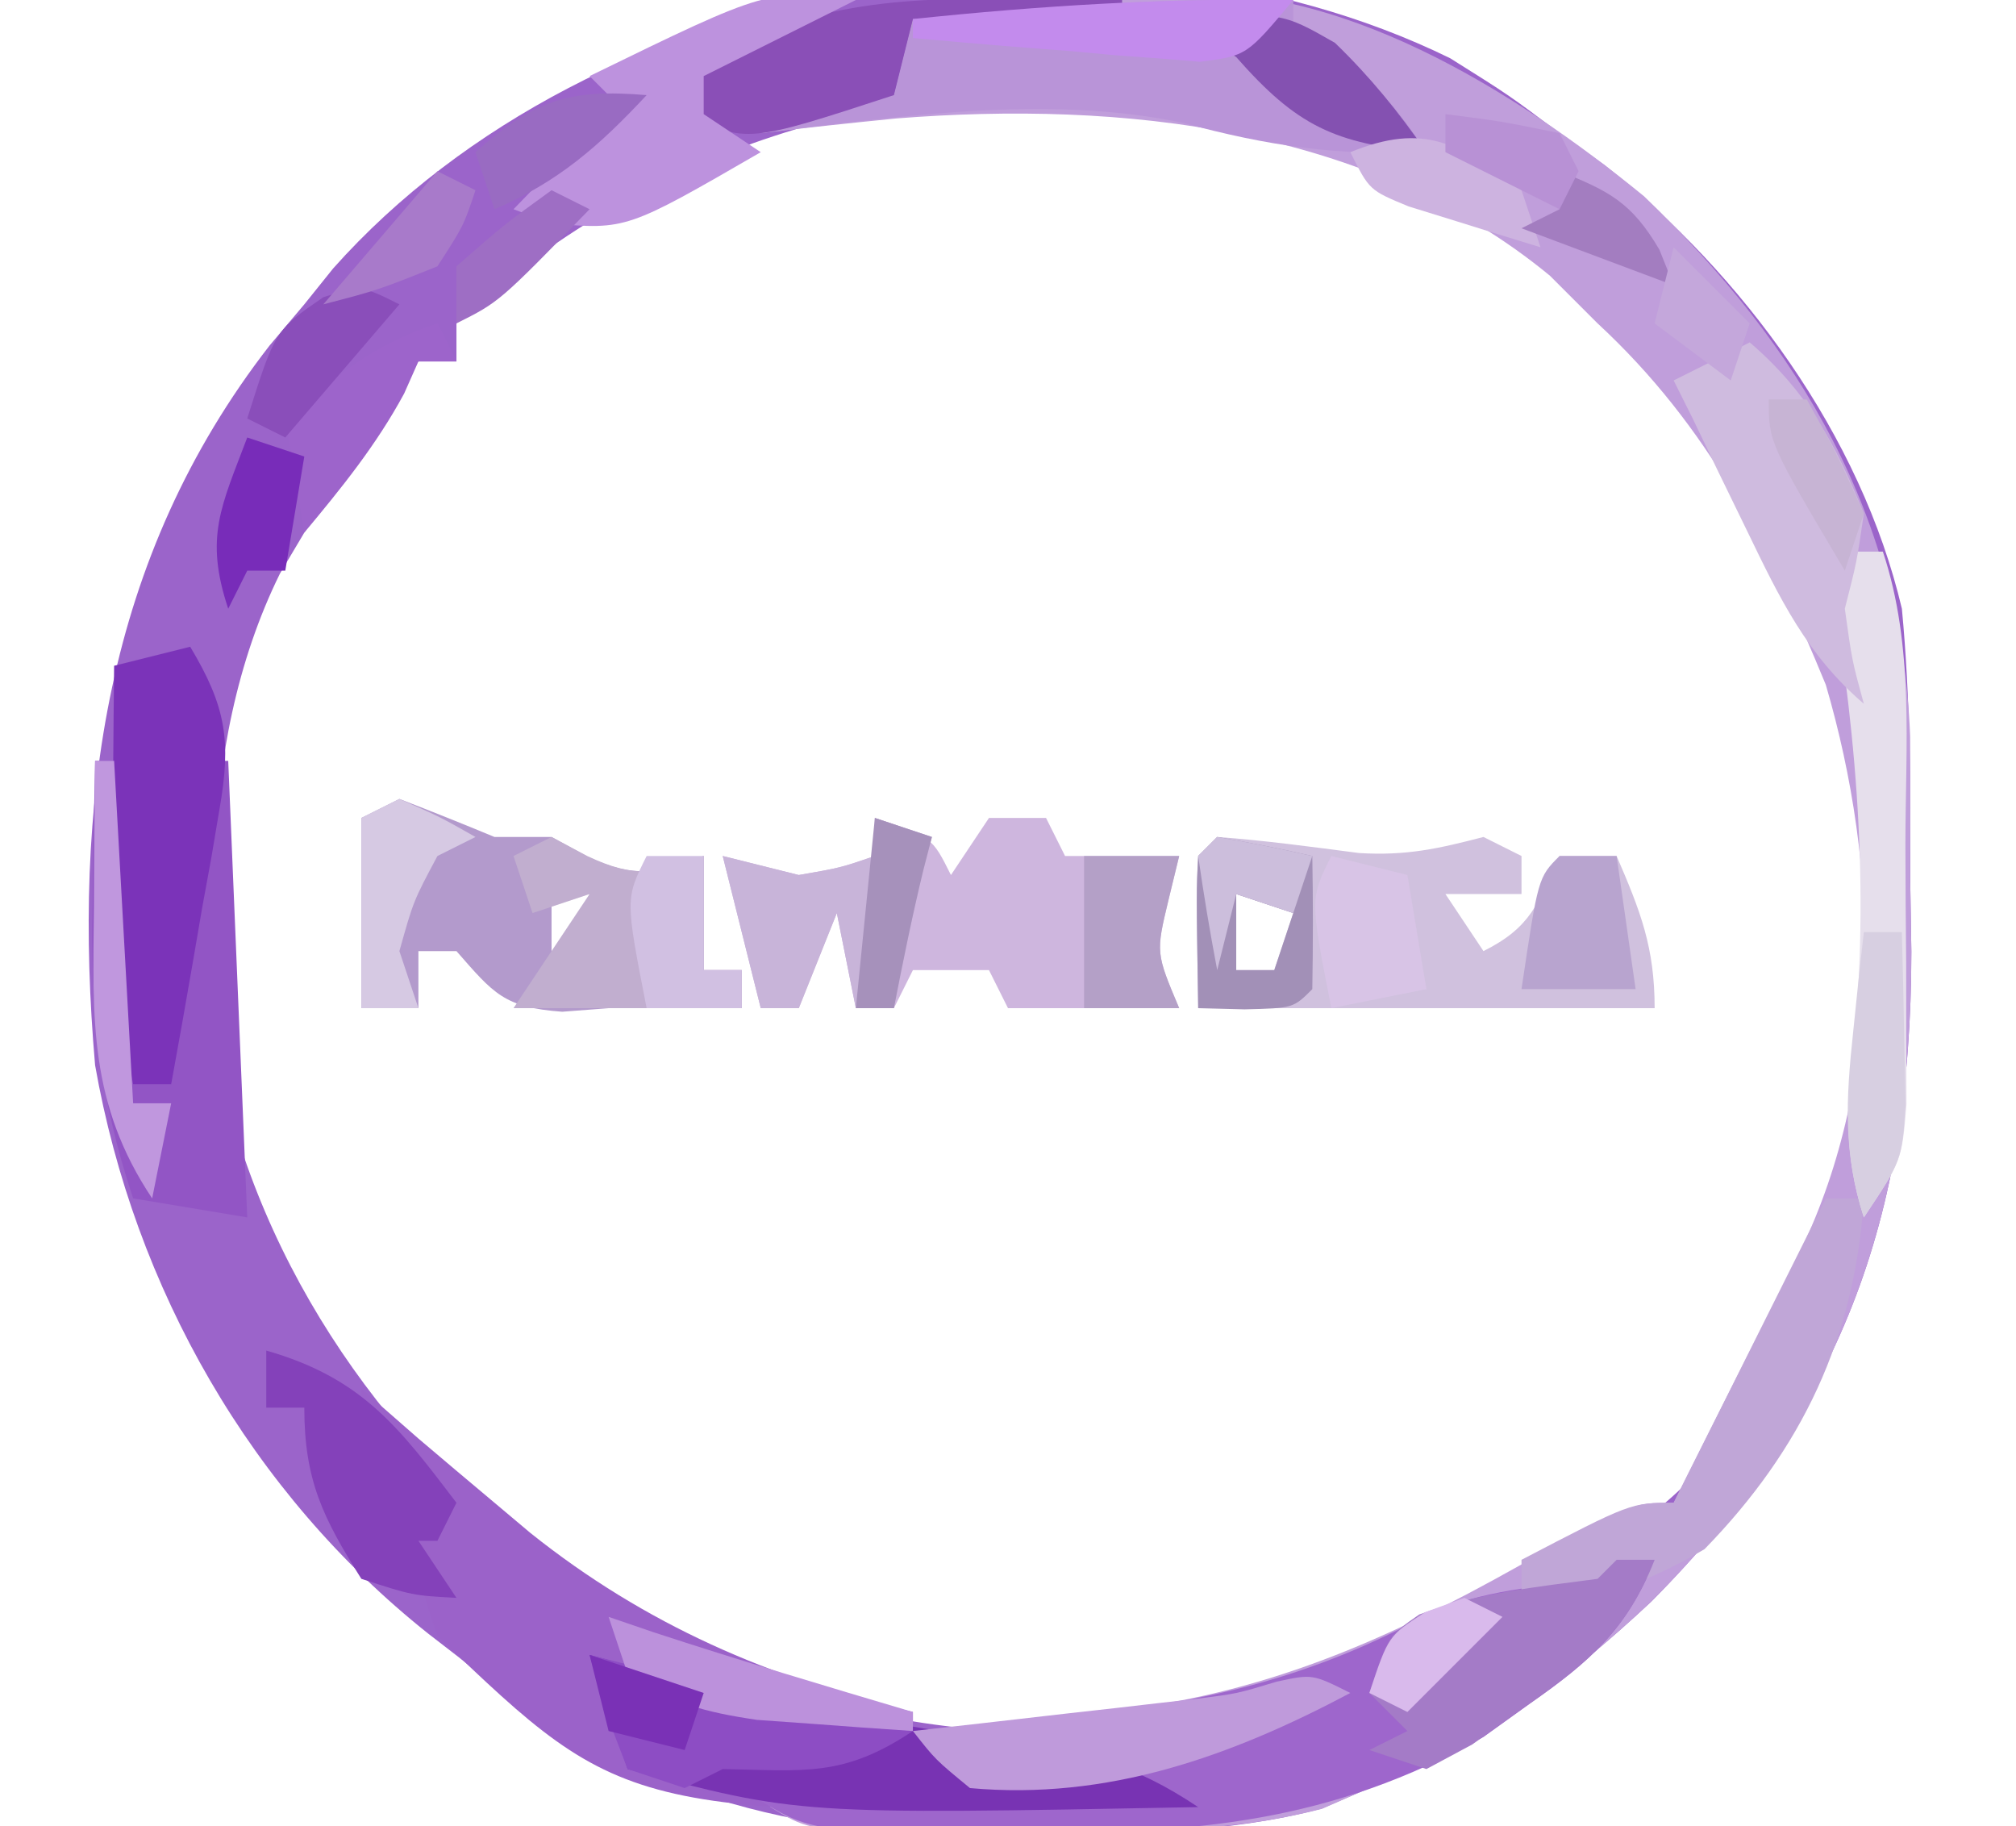 <?xml version="1.0" encoding="UTF-8"?>
<svg version="1.1" xmlns="http://www.w3.org/2000/svg" width="106" height="96">
<path d="M0 0 C3.113 1.953 3.113 1.953 5.75 3.938 C6.527 4.489 7.305 5.041 8.105 5.609 C15.397 11.355 21.607 19.837 23.75 28.938 C24.2 33.694 24.214 38.413 24.188 43.188 C24.207 44.434 24.227 45.681 24.248 46.965 C24.241 61.095 20.491 71.126 10.578 81.129 C6.043 85.375 1.55 88.671 -4.25 90.938 C-5.078 91.293 -5.905 91.649 -6.758 92.016 C-11.822 93.353 -16.721 93.306 -21.938 93.312 C-22.963 93.337 -23.988 93.361 -25.045 93.387 C-35.436 93.426 -44.084 90.688 -52.125 84.062 C-52.918 83.45 -52.918 83.45 -53.727 82.824 C-63.051 75.415 -69.183 64.671 -71.25 52.938 C-72.436 39.259 -70.742 26.263 -62.078 15.105 C-61.475 14.39 -60.872 13.675 -60.25 12.938 C-59.75 12.315 -59.25 11.692 -58.734 11.051 C-45.037 -4.342 -18.368 -8.993 0 0 Z M-52.25 13.938 C-52.25 14.598 -52.25 15.258 -52.25 15.938 C-52.91 15.938 -53.57 15.938 -54.25 15.938 C-56.594 18.71 -58.407 21.816 -60.25 24.938 C-60.884 26.005 -60.884 26.005 -61.531 27.094 C-66.063 36.286 -65.555 47.888 -63.438 57.703 C-59.791 68.391 -51.965 77.209 -42.25 82.938 C-30.524 88.454 -19.764 89.462 -7.141 85.992 C-3.236 84.567 0.104 82.608 3.57 80.332 C5.75 78.938 5.75 78.938 9 77.625 C15.86 73.416 19.619 64.456 21.75 56.938 C24.393 42.72 20.95 31.105 13.75 18.938 C6.499 9.123 -4.249 3.84 -16.25 1.938 C-29.409 0.752 -42.543 4.857 -52.25 13.938 Z " fill="#9B64CA" transform="translate(76.25,3.062)"/>
<path d="M0 0 C9.032 -0.818 18.427 5.094 25.195 10.625 C33.458 18.533 38.756 27.514 39.191 39.016 C39.209 41.531 39.209 44.047 39.195 46.562 C39.225 48.432 39.225 48.432 39.256 50.34 C39.248 64.47 35.499 74.501 25.586 84.504 C21.051 88.75 16.558 92.046 10.758 94.312 C9.941 94.671 9.123 95.029 8.281 95.398 C3.052 96.755 -2.051 96.601 -7.43 96.562 C-8.522 96.57 -9.615 96.578 -10.74 96.586 C-11.786 96.583 -12.832 96.581 -13.91 96.578 C-14.862 96.576 -15.813 96.574 -16.794 96.571 C-19.242 96.312 -19.242 96.312 -22.242 94.312 C-18.282 94.312 -14.322 94.312 -10.242 94.312 C-11.232 93.323 -12.222 92.332 -13.242 91.312 C-11.541 91.148 -11.541 91.148 -9.805 90.98 C-8.284 90.821 -6.763 90.661 -5.242 90.5 C-4.498 90.43 -3.755 90.359 -2.988 90.287 C5.131 89.405 11.525 86.614 18.633 82.625 C24.545 79.312 24.545 79.312 26.758 79.312 C27.025 78.778 27.291 78.243 27.566 77.691 C28.45 75.926 29.339 74.164 30.23 72.402 C30.755 71.362 31.28 70.322 31.82 69.25 C32.348 68.207 32.875 67.164 33.418 66.09 C37.843 56.918 37.58 45.946 34.758 36.312 C31.758 29.024 28.624 22.744 22.758 17.312 C21.933 16.488 21.108 15.662 20.258 14.812 C10.742 6.961 -2.319 5.608 -14.113 6.539 C-16.493 6.775 -18.868 7.03 -21.242 7.312 C-18.242 5.312 -18.242 5.312 -14.242 5.312 C-13.912 3.993 -13.582 2.672 -13.242 1.312 C-10.574 1.033 -7.908 0.78 -5.234 0.562 C-3.486 0.416 -1.738 0.242 0 0 Z " fill="#C09EDB" transform="translate(61.242,-0.312)"/>
<path d="M0 0 C0.99 0.866 1.98 1.732 3 2.625 C4.329 3.755 5.663 4.879 7 6 C7.625 6.526 8.25 7.052 8.895 7.594 C14.921 12.405 21.498 15.262 29 17 C29 17.66 29 18.32 29 19 C30.238 18.979 31.475 18.959 32.75 18.938 C37.405 18.946 40.063 19.375 44 22 C13.992 22.568 13.992 22.568 4 13 C3.289 10.914 3.289 10.914 3 9 C2.363 7.652 1.704 6.314 1 5 C1.99 5.33 2.98 5.66 4 6 C3.34 5.381 2.68 4.763 2 4.125 C0 2 0 2 0 0 Z " fill="#9B62C9" transform="translate(19,73)"/>
<path d="M0 0 C0.66 0 1.32 0 2 0 C0.531 3.653 -1.36 5.322 -4.562 7.562 C-5.368 8.141 -6.174 8.72 -7.004 9.316 C-15.005 13.813 -22.294 14.451 -31.375 14.312 C-32.993 14.317 -32.993 14.317 -34.645 14.322 C-42.599 14.268 -42.599 14.268 -46 12 C-42.04 12 -38.08 12 -34 12 C-34.99 11.01 -35.98 10.02 -37 9 C-35.866 8.89 -34.731 8.781 -33.562 8.668 C-32.042 8.508 -30.521 8.348 -29 8.188 C-28.256 8.117 -27.512 8.047 -26.746 7.975 C-20.673 7.314 -15.347 5.826 -9.938 2.875 C-7.069 1.58 -4.102 1.41 -1 1 C-0.67 0.67 -0.34 0.34 0 0 Z " fill="#9E66CC" transform="translate(85,82)"/>
<path d="M0 0 C2.502 0.182 4.97 0.52 7.457 0.844 C9.935 0.996 11.629 0.617 14 0 C14.66 0.33 15.32 0.66 16 1 C16 1.66 16 2.32 16 3 C14.68 3 13.36 3 12 3 C12.99 4.485 12.99 4.485 14 6 C16.511 4.745 16.871 3.499 18 1 C18.99 1 19.98 1 21 1 C22.257 3.906 23 5.796 23 9 C15 9 7 9 -1 9 C-1.098 2.848 -1.098 2.848 -1 1 C-0.67 0.67 -0.34 0.34 0 0 Z M1 3 C1 4.32 1 5.64 1 7 C1.66 7 2.32 7 3 7 C3.33 6.01 3.66 5.02 4 4 C3.01 3.67 2.02 3.34 1 3 Z " fill="#D0C1DE" transform="translate(64,44)"/>
<path d="M0 0 C3 1 3 1 4 3 C4.66 2.01 5.32 1.02 6 0 C6.99 0 7.98 0 9 0 C9.33 0.66 9.66 1.32 10 2 C11.98 2 13.96 2 16 2 C15.814 2.763 15.629 3.526 15.438 4.312 C14.772 7.09 14.772 7.09 16 10 C13.03 10 10.06 10 7 10 C6.67 9.34 6.34 8.68 6 8 C4.68 8 3.36 8 2 8 C1.67 8.66 1.34 9.32 1 10 C0.34 10 -0.32 10 -1 10 C-1.33 8.35 -1.66 6.7 -2 5 C-2.66 6.65 -3.32 8.3 -4 10 C-4.66 10 -5.32 10 -6 10 C-6.66 7.36 -7.32 4.72 -8 2 C-6.68 2.33 -5.36 2.66 -4 3 C-1.813 2.621 -1.813 2.621 0 2 C0 1.34 0 0.68 0 0 Z " fill="#CEB6DE" transform="translate(46,43)"/>
<path d="M0 0 C0 0.66 0 1.32 0 2 C0.897 2.371 0.897 2.371 1.812 2.75 C4.286 4.164 5.434 5.651 7 8 C2.32 8.195 -1.28 7.688 -5.84 6.449 C-13.054 4.949 -20.763 6.138 -28 7 C-25 5 -25 5 -21 5 C-20.67 3.68 -20.34 2.36 -20 1 C-13.3 0.299 -6.737 -0.11 0 0 Z " fill="#B994D8" transform="translate(68,0)"/>
<path d="M0 0 C1.675 0.644 3.342 1.312 5 2 C5.99 2 6.98 2 8 2 C8.639 2.351 9.279 2.701 9.938 3.062 C12.427 4.194 13.478 3.901 16 3 C16 4.98 16 6.96 16 9 C16.66 9 17.32 9 18 9 C18 9.66 18 10.32 18 11 C15.667 11 13.333 11 11 11 C10.196 11.062 9.391 11.124 8.562 11.188 C5.501 10.963 4.957 10.236 3 8 C2.34 8 1.68 8 1 8 C1 8.99 1 9.98 1 11 C0.01 11 -0.98 11 -2 11 C-2 7.7 -2 4.4 -2 1 C-1.34 0.67 -0.68 0.34 0 0 Z M1 3 C2 6 2 6 2 6 Z M8 5 C8 6.32 8 7.64 8 9 C8.66 8.67 9.32 8.34 10 8 C10 7.01 10 6.02 10 5 C9.34 5 8.68 5 8 5 Z " fill="#B39ACC" transform="translate(21,42)"/>
<path d="M0 0 C0.715 0.193 1.431 0.387 2.168 0.586 C8.809 2.321 15.389 3.621 22.188 4.57 C26.222 5.187 28.561 5.707 32 8 C10.991 8.398 10.991 8.398 2 6 C1.34 4.02 0.68 2.04 0 0 Z " fill="#7833B3" transform="translate(31,87)"/>
<path d="M0 0 C0.33 0 0.66 0 1 0 C1.33 5.61 1.66 11.22 2 17 C2.66 17 3.32 17 4 17 C3.938 15.577 3.938 15.577 3.875 14.125 C3.855 9.293 4.942 4.694 6 0 C6.33 0 6.66 0 7 0 C7.33 7.92 7.66 15.84 8 24 C6.02 23.67 4.04 23.34 2 23 C0.226 17.685 -0.258 13.144 -0.125 7.562 C-0.116 6.831 -0.107 6.099 -0.098 5.346 C-0.074 3.564 -0.039 1.782 0 0 Z " fill="#9255C5" transform="translate(5,40)"/>
<path d="M0 0 C1.886 3.146 2.171 4.952 1.539 8.547 C1.397 9.391 1.255 10.236 1.109 11.105 C0.95 11.978 0.79 12.851 0.625 13.75 C0.397 15.082 0.397 15.082 0.164 16.441 C-0.212 18.63 -0.601 20.816 -1 23 C-1.66 23 -2.32 23 -3 23 C-3.973 18.143 -4.12 13.55 -4.062 8.625 C-4.058 7.889 -4.053 7.153 -4.049 6.395 C-4.037 4.596 -4.019 2.798 -4 1 C-2.68 0.67 -1.36 0.34 0 0 Z " fill="#7B33B9" transform="translate(10,34)"/>
<path d="M0 0 C0.66 0 1.32 0 2 0 C1.533 7.311 -1.246 13.173 -6.375 18.438 C-9.568 20.338 -12.389 21.15 -16 22 C-16 21.01 -16 20.02 -16 19 C-10.25 16 -10.25 16 -8 16 C-7.734 15.469 -7.469 14.938 -7.195 14.391 C-4.797 9.594 -2.398 4.797 0 0 Z " fill="#C0A6D7" transform="translate(96,63)"/>
<path d="M0 0 C0.99 0 1.98 0 3 0 C4.666 4.999 4.186 10.217 4.185 15.452 C4.187 17.493 4.206 19.533 4.225 21.574 C4.227 22.859 4.228 24.145 4.23 25.469 C4.235 26.649 4.239 27.829 4.243 29.045 C4 32 4 32 2 35 C0.928 31.651 1.085 29.035 1.5 25.562 C2.325 16.918 1.502 8.53 0 0 Z " fill="#E6DFEC" transform="translate(96,29)"/>
<path d="M0 0 C0.66 0 1.32 0 2 0 C0.506 3.807 -1.619 5.498 -4.938 7.812 C-5.813 8.438 -6.688 9.063 -7.59 9.707 C-8.783 10.347 -8.783 10.347 -10 11 C-10.99 10.67 -11.98 10.34 -13 10 C-12.34 9.67 -11.68 9.34 -11 9 C-11.66 8.34 -12.32 7.68 -13 7 C-12 4 -12 4 -10.375 2.875 C-7.299 1.742 -4.242 1.428 -1 1 C-0.67 0.67 -0.34 0.34 0 0 Z " fill="#A47BC7" transform="translate(85,82)"/>
<path d="M0 0 C2.988 2.561 4.545 5.362 6 9 C5.625 11.562 5.625 11.562 5 14 C5.377 16.725 5.377 16.725 6 19 C3.001 16.423 1.583 13.469 -0.125 9.938 C-0.643 8.874 -1.161 7.811 -1.695 6.715 C-2.126 5.819 -2.556 4.923 -3 4 C-3.33 3.34 -3.66 2.68 -4 2 C-2.68 1.34 -1.36 0.68 0 0 Z " fill="#CFBBDF" transform="translate(92,18)"/>
<path d="M0 0 C0.619 0.33 1.238 0.66 1.875 1 C4.415 2.195 5.416 1.923 8 1 C8 2.98 8 4.96 8 7 C8.66 7 9.32 7 10 7 C10 7.66 10 8.32 10 9 C6 9 2 9 -2 9 C-0.667 7 0.667 5 2 3 C1.01 3.33 0.02 3.66 -1 4 C-1.33 3.01 -1.66 2.02 -2 1 C-1.34 0.67 -0.68 0.34 0 0 Z " fill="#C1AECF" transform="translate(29,44)"/>
<path d="M0 0 C1.895 0.014 1.895 0.014 3.828 0.027 C4.792 0.039 5.757 0.051 6.75 0.062 C6.75 0.393 6.75 0.723 6.75 1.062 C3.12 1.062 -0.51 1.062 -4.25 1.062 C-4.58 2.382 -4.91 3.703 -5.25 5.062 C-12.957 7.582 -12.957 7.582 -16.25 6.062 C-16.58 5.402 -16.91 4.742 -17.25 4.062 C-11.042 0.818 -7.022 -0.065 0 0 Z " fill="#8A4FB7" transform="translate(52.25,-0.062)"/>
<path d="M0 0 C-4 2 -4 2 -8 4 C-8 4.66 -8 5.32 -8 6 C-7.01 6.66 -6.02 7.32 -5 8 C-12.055 12.079 -12.055 12.079 -16 11.75 C-16.66 11.502 -17.32 11.255 -18 11 C-14.25 7.125 -14.25 7.125 -12 6 C-12.66 5.34 -13.32 4.68 -14 4 C-4.59 -0.592 -4.59 -0.592 0 0 Z " fill="#BD92DE" transform="translate(45,0)"/>
<path d="M0 0 C0.99 0.33 1.98 0.66 3 1 C2.783 1.835 2.783 1.835 2.562 2.688 C1.972 5.114 1.477 7.549 1 10 C0.34 10 -0.32 10 -1 10 C-1.33 8.35 -1.66 6.7 -2 5 C-2.66 6.65 -3.32 8.3 -4 10 C-4.66 10 -5.32 10 -6 10 C-6.66 7.36 -7.32 4.72 -8 2 C-6.68 2.33 -5.36 2.66 -4 3 C-1.813 2.621 -1.813 2.621 0 2 C0 1.34 0 0.68 0 0 Z " fill="#C8B4D9" transform="translate(46,43)"/>
<path d="M0 0 C5.011 1.432 6.945 3.984 10 8 C9.67 8.66 9.34 9.32 9 10 C8.67 10 8.34 10 8 10 C8.99 11.485 8.99 11.485 10 13 C7.688 12.875 7.688 12.875 5 12 C2.978 8.793 2 6.808 2 3 C1.34 3 0.68 3 0 3 C0 2.01 0 1.02 0 0 Z " fill="#8441BA" transform="translate(14,71)"/>
<path d="M0 0 C1.212 0.307 1.212 0.307 2.449 0.621 C3.518 0.891 4.586 1.16 5.688 1.438 C7.271 1.838 7.271 1.838 8.887 2.246 C11.583 2.899 14.276 3.479 17 4 C13.336 6.443 11.314 6.078 7 6 C6.01 6.495 6.01 6.495 5 7 C4.01 6.67 3.02 6.34 2 6 C0.812 2.938 0.812 2.938 0 0 Z " fill="#8D4DC4" transform="translate(31,87)"/>
<path d="M0 0 C-6.297 3.343 -12.762 5.653 -20 5 C-21.82 3.504 -21.82 3.504 -23 2 C-21.819 1.867 -20.638 1.734 -19.422 1.598 C-17.865 1.419 -16.307 1.241 -14.75 1.062 C-13.584 0.932 -13.584 0.932 -12.395 0.799 C-11.263 0.668 -11.263 0.668 -10.109 0.535 C-9.072 0.417 -9.072 0.417 -8.015 0.297 C-5.962 0.038 -5.962 0.038 -3.868 -0.596 C-2 -1 -2 -1 0 0 Z " fill="#BF9ADB" transform="translate(71,89)"/>
<path d="M0 0 C1.675 0.286 3.344 0.618 5 1 C5.042 3.333 5.041 5.667 5 8 C4 9 4 9 1.438 9.062 C0.633 9.042 -0.171 9.021 -1 9 C-1.098 2.848 -1.098 2.848 -1 1 C-0.67 0.67 -0.34 0.34 0 0 Z M1 3 C1 4.32 1 5.64 1 7 C1.66 7 2.32 7 3 7 C3.33 6.01 3.66 5.02 4 4 C3.01 3.67 2.02 3.34 1 3 Z " fill="#A290B7" transform="translate(64,44)"/>
<path d="M0 0 C0.33 0.66 0.66 1.32 1 2 C0.34 2 -0.32 2 -1 2 C-1.248 2.557 -1.495 3.114 -1.75 3.688 C-3.216 6.4 -5.03 8.636 -7 11 C-7.33 9.02 -7.66 7.04 -8 5 C-5.312 2.748 -3.354 1.118 0 0 Z " fill="#9D64CB" transform="translate(23,17)"/>
<path d="M0 0 C0.33 0 0.66 0 1 0 C1.33 5.94 1.66 11.88 2 18 C2.66 18 3.32 18 4 18 C3.67 19.65 3.34 21.3 3 23 C-0.319 18.022 -0.13 13.608 -0.062 7.75 C-0.058 7.005 -0.053 6.26 -0.049 5.492 C-0.037 3.661 -0.019 1.831 0 0 Z " fill="#C097DE" transform="translate(5,40)"/>
<path d="M0 0 C1.65 0 3.3 0 5 0 C4.814 0.763 4.629 1.526 4.438 2.312 C3.772 5.09 3.772 5.09 5 8 C3.35 8 1.7 8 0 8 C0 5.36 0 2.72 0 0 Z " fill="#B4A0C7" transform="translate(57,45)"/>
<path d="M0 0 C0.99 0 1.98 0 3 0 C3 1.98 3 3.96 3 6 C3.66 6 4.32 6 5 6 C5 6.66 5 7.32 5 8 C3.35 8 1.7 8 0 8 C-1.125 2.25 -1.125 2.25 0 0 Z " fill="#D1C0E2" transform="translate(34,45)"/>
<path d="M0 0 C1.98 0.495 1.98 0.495 4 1 C4.33 2.98 4.66 4.96 5 7 C3.35 7.33 1.7 7.66 0 8 C-1.125 2.25 -1.125 2.25 0 0 Z " fill="#D8C4E6" transform="translate(70,45)"/>
<path d="M0 0 C5.36 -0.365 5.36 -0.365 8.188 1.25 C10.042 3.04 11.538 4.88 13 7 C8.177 6.562 6.18 5.618 3 2 C2.01 1.34 1.02 0.68 0 0 Z " fill="#8451B1" transform="translate(62,1)"/>
<path d="M0 0 C0.99 0 1.98 0 3 0 C3.33 2.31 3.66 4.62 4 7 C2.02 7 0.04 7 -2 7 C-1.125 1.125 -1.125 1.125 0 0 Z " fill="#B8A4CF" transform="translate(82,45)"/>
<path d="M0 0 C0.66 0 1.32 0 2 0 C2.054 1.937 2.093 3.875 2.125 5.812 C2.148 6.891 2.171 7.97 2.195 9.082 C2 12 2 12 0 15 C-1.097 11.589 -0.942 8.793 -0.562 5.25 C-0.461 4.265 -0.359 3.28 -0.254 2.266 C-0.17 1.518 -0.086 0.77 0 0 Z " fill="#D7CFE1" transform="translate(98,49)"/>
<path d="M0 0 C0.784 0.268 1.567 0.536 2.375 0.812 C6.892 2.292 11.443 3.649 16 5 C16 5.33 16 5.66 16 6 C14.249 5.885 12.499 5.758 10.75 5.625 C9.775 5.555 8.801 5.486 7.797 5.414 C5.056 5.008 3.289 4.544 1 3 C0.67 2.01 0.34 1.02 0 0 Z " fill="#BC91DC" transform="translate(32,85)"/>
<path d="M0 0 C-2.446 2.927 -2.446 2.927 -4.901 3.249 C-5.598 3.191 -6.294 3.134 -7.012 3.074 C-7.769 3.019 -8.526 2.965 -9.307 2.908 C-10.092 2.835 -10.878 2.763 -11.688 2.688 C-12.485 2.626 -13.282 2.565 -14.104 2.502 C-16.07 2.349 -18.035 2.176 -20 2 C-20 1.67 -20 1.34 -20 1 C-13.3 0.299 -6.737 -0.11 0 0 Z " fill="#C38BED" transform="translate(68,0)"/>
<path d="M0 0 C2.125 0.938 2.125 0.938 4 2 C3.01 2.495 3.01 2.495 2 3 C0.739 5.362 0.739 5.362 0 8 C0.33 8.99 0.66 9.98 1 11 C0.01 11 -0.98 11 -2 11 C-2 7.7 -2 4.4 -2 1 C-1.34 0.67 -0.68 0.34 0 0 Z " fill="#D6C9E3" transform="translate(21,42)"/>
<path d="M0 0 C0.99 0.33 1.98 0.66 3 1 C2.67 2.98 2.34 4.96 2 7 C1.34 7 0.68 7 0 7 C-0.33 7.66 -0.66 8.32 -1 9 C-2.255 5.234 -1.371 3.628 0 0 Z " fill="#782CB9" transform="translate(13,23)"/>
<path d="M0 0 C-1.98 2.31 -3.96 4.62 -6 7 C-6.66 6.67 -7.32 6.34 -8 6 C-6.538 1.37 -6.538 1.37 -4 -0.375 C-2 -1 -2 -1 0 0 Z " fill="#8A4EBA" transform="translate(21,16)"/>
<path d="M0 0 C0.33 0.99 0.66 1.98 1 3 C-0.482 2.551 -1.961 2.09 -3.438 1.625 C-4.261 1.37 -5.085 1.115 -5.934 0.852 C-8 0 -8 0 -9 -2 C-5.101 -3.589 -3.253 -2.461 0 0 Z " fill="#CDB3E0" transform="translate(80,10)"/>
<path d="M0 0 C-2.49 2.667 -4.634 4.557 -8 6 C-8.33 5.01 -8.66 4.02 -9 3 C-5.928 0.269 -4.096 -0.341 0 0 Z " fill="#996BC2" transform="translate(34,5)"/>
<path d="M0 0 C0.66 0.33 1.32 0.66 2 1 C1.375 2.875 1.375 2.875 0 5 C-3.125 6.25 -3.125 6.25 -6 7 C-4.02 4.69 -2.04 2.38 0 0 Z " fill="#A87ACA" transform="translate(23,9)"/>
<path d="M0 0 C0.99 0.33 1.98 0.66 3 1 C2.856 1.557 2.711 2.114 2.562 2.688 C1.972 5.114 1.477 7.549 1 10 C0.34 10 -0.32 10 -1 10 C-0.67 6.7 -0.34 3.4 0 0 Z " fill="#A691BB" transform="translate(46,43)"/>
<path d="M0 0 C2.622 1.049 3.794 1.649 5.25 4.125 C5.497 4.744 5.745 5.362 6 6 C3.36 5.01 0.72 4.02 -2 3 C-1.34 2.67 -0.68 2.34 0 2 C0 1.34 0 0.68 0 0 Z " fill="#A37DC0" transform="translate(82,9)"/>
<path d="M0 0 C2.938 0.375 2.938 0.375 6 1 C6.33 1.66 6.66 2.32 7 3 C6.67 3.66 6.34 4.32 6 5 C4 4 2 3 0 2 C0 1.34 0 0.68 0 0 Z " fill="#B891D5" transform="translate(76,6)"/>
<path d="M0 0 C0.66 0.33 1.32 0.66 2 1 C0.35 2.65 -1.3 4.3 -3 6 C-3.66 5.67 -4.32 5.34 -5 5 C-4 2 -4 2 -2.062 0.75 C-1.382 0.502 -0.701 0.255 0 0 Z " fill="#D9BAEC" transform="translate(77,84)"/>
<path d="M0 0 C1.675 0.286 3.344 0.618 5 1 C4.67 1.99 4.34 2.98 4 4 C3.01 3.67 2.02 3.34 1 3 C0.67 4.32 0.34 5.64 0 7 C-0.381 5.009 -0.713 3.007 -1 1 C-0.67 0.67 -0.34 0.34 0 0 Z " fill="#CCBEDC" transform="translate(64,44)"/>
<path d="M0 0 C1.98 0.66 3.96 1.32 6 2 C5.67 2.99 5.34 3.98 5 5 C3.68 4.67 2.36 4.34 1 4 C0.67 2.68 0.34 1.36 0 0 Z " fill="#7A31B6" transform="translate(31,87)"/>
<path d="M0 0 C0.66 0 1.32 0 2 0 C3.562 2.812 3.562 2.812 5 6 C4.67 6.99 4.34 7.98 4 9 C0 2.25 0 2.25 0 0 Z " fill="#C7B4D4" transform="translate(93,21)"/>
<path d="M0 0 C1.32 1.32 2.64 2.64 4 4 C3.67 4.99 3.34 5.98 3 7 C1.68 6.01 0.36 5.02 -1 4 C-0.67 2.68 -0.34 1.36 0 0 Z " fill="#C4A7DB" transform="translate(88,13)"/>
<path d="M0 0 C0.66 0.33 1.32 0.66 2 1 C-2.75 5.875 -2.75 5.875 -5 7 C-5 6.01 -5 5.02 -5 4 C-2.5 1.812 -2.5 1.812 0 0 Z " fill="#9E6EC4" transform="translate(29,10)"/>
</svg>
